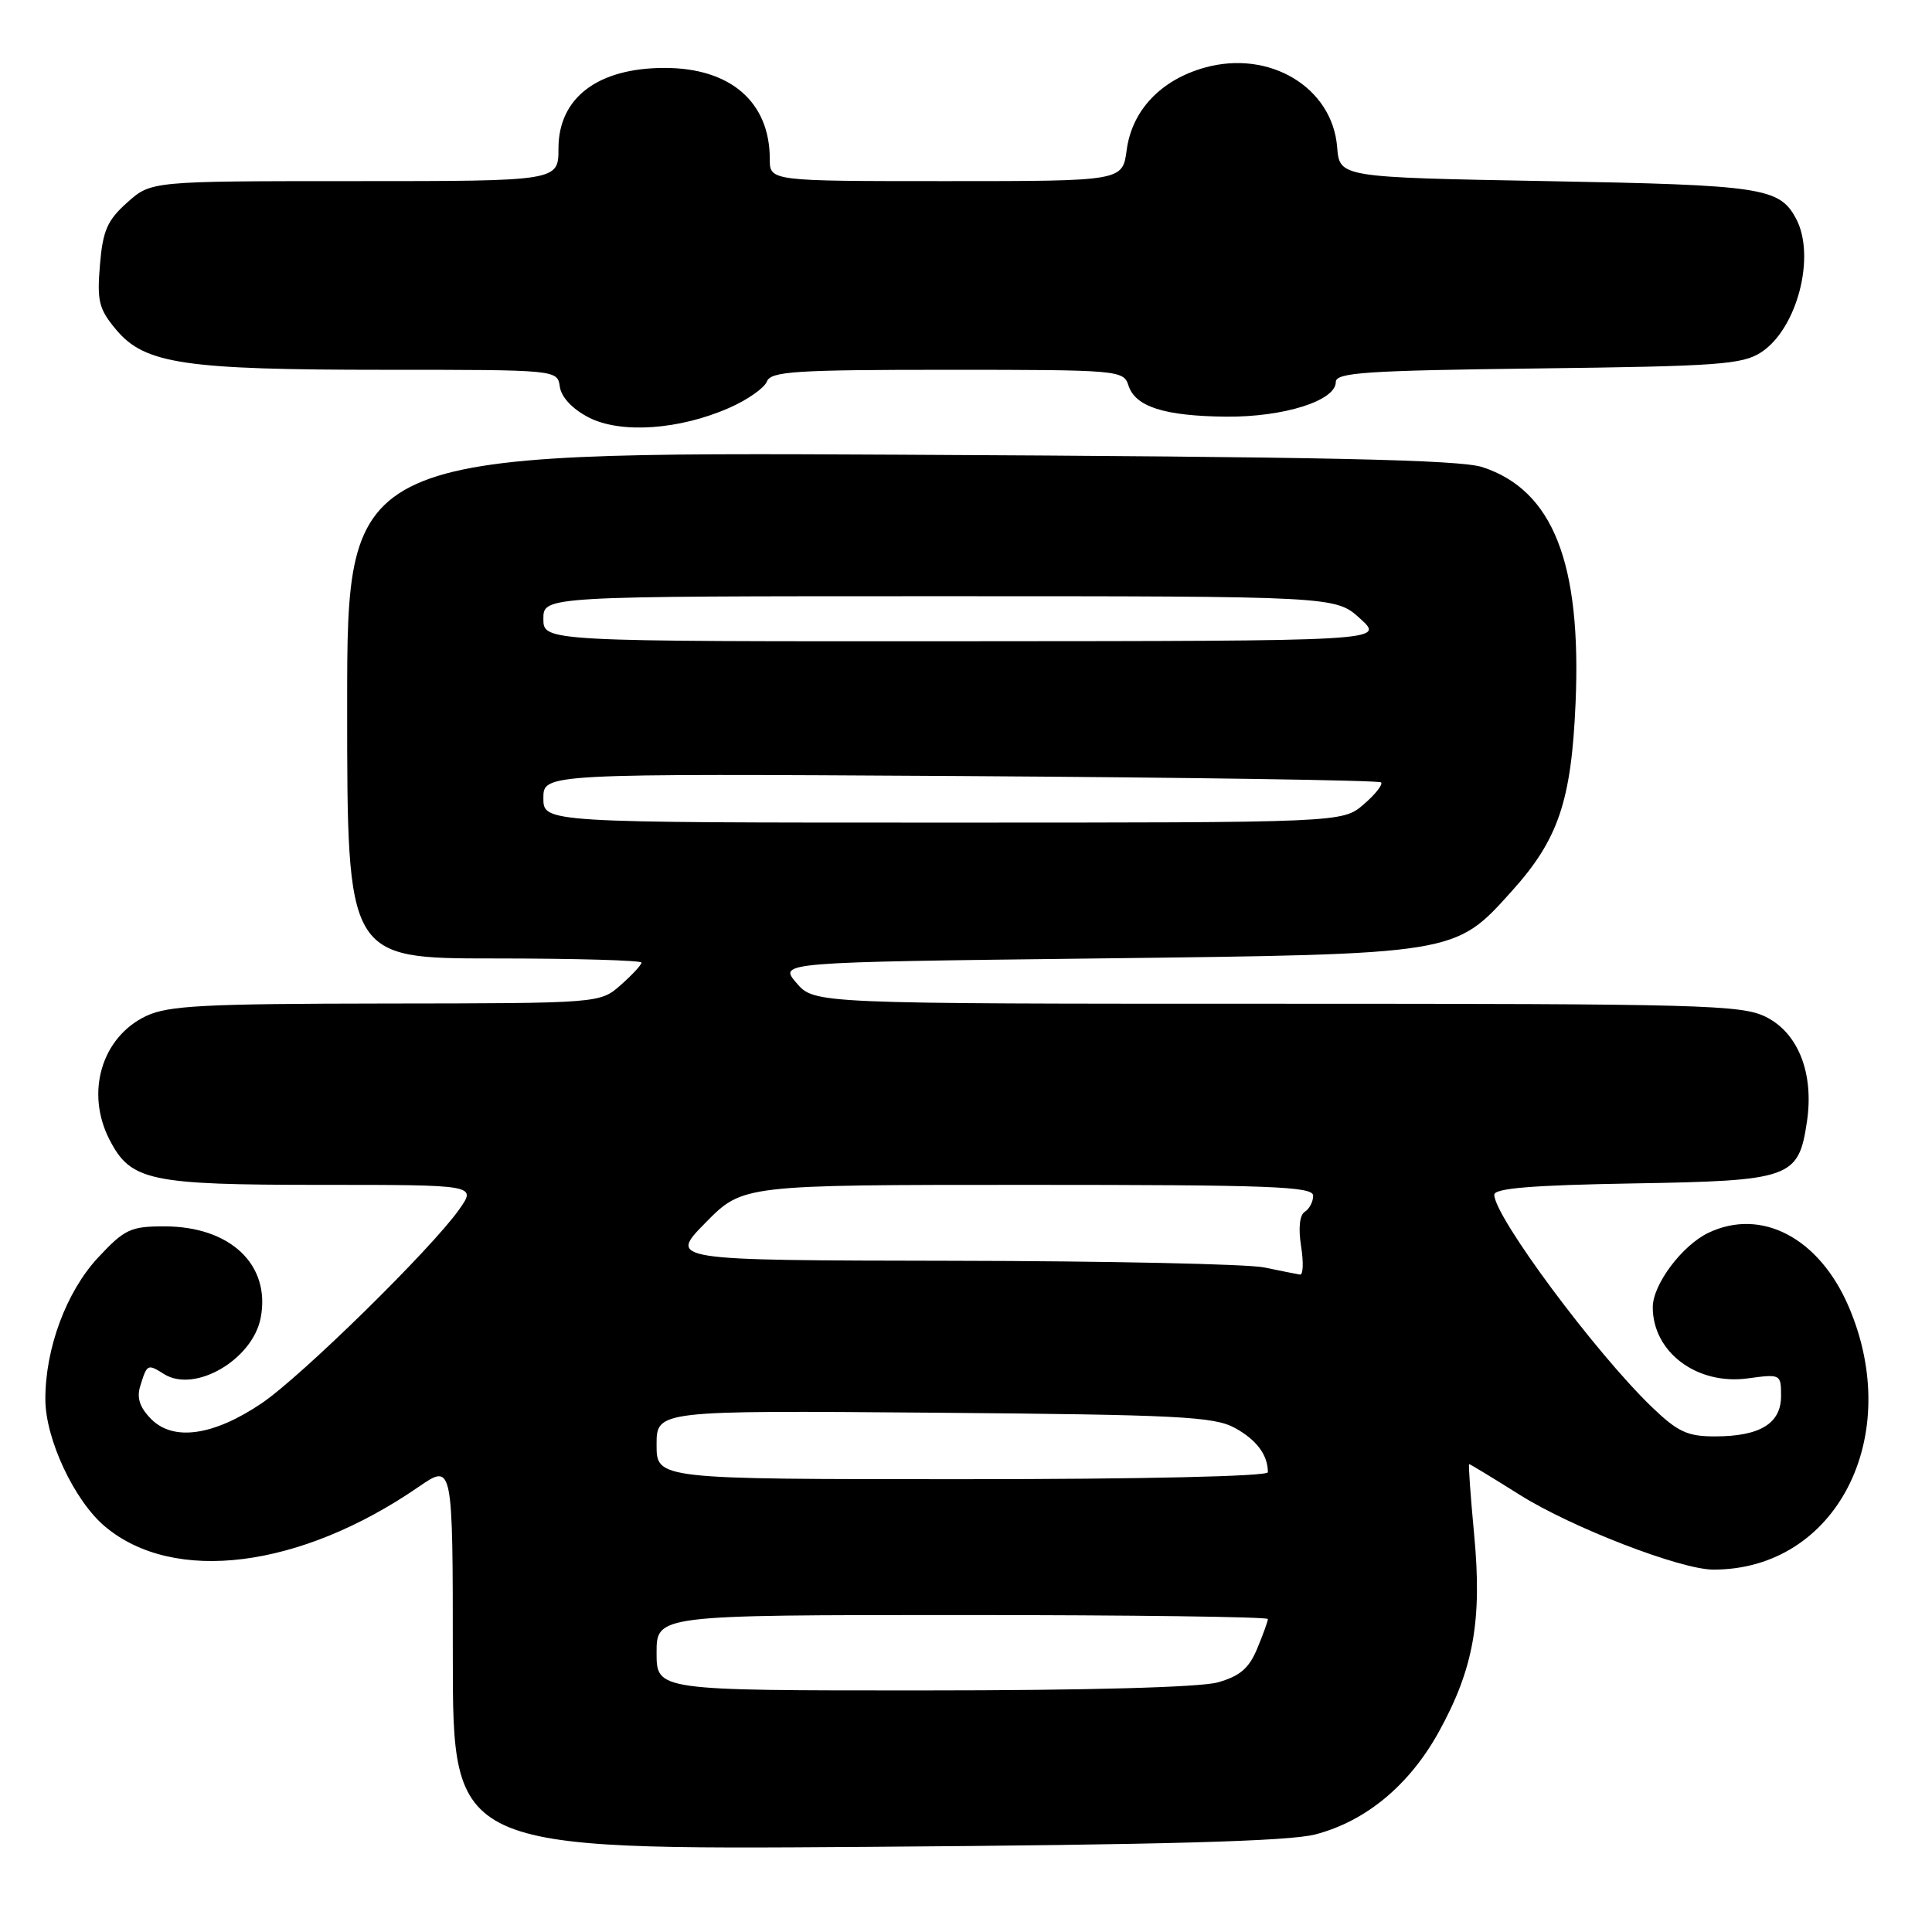 <?xml version="1.0" encoding="UTF-8" standalone="no"?>
<!DOCTYPE svg PUBLIC "-//W3C//DTD SVG 1.1//EN" "http://www.w3.org/Graphics/SVG/1.1/DTD/svg11.dtd" >
<svg xmlns="http://www.w3.org/2000/svg" xmlns:xlink="http://www.w3.org/1999/xlink" version="1.1" viewBox="0 0 256 256">
 <g >
 <path fill="currentColor"
d=" M 174.29 243.07 C 180.99 241.32 186.74 236.55 190.64 229.50 C 195.26 221.14 196.41 214.71 195.33 203.32 C 194.85 198.19 194.55 194.00 194.67 194.00 C 194.79 194.00 197.84 195.85 201.45 198.12 C 208.31 202.42 222.69 207.97 227.00 207.98 C 243.29 208.03 252.38 190.38 244.95 173.11 C 241.04 164.02 233.40 160.01 226.38 163.35 C 222.89 165.02 219.01 170.19 219.00 173.20 C 218.99 179.17 224.86 183.57 231.61 182.64 C 235.94 182.05 236.00 182.08 236.00 184.98 C 236.00 188.63 233.20 190.33 227.22 190.33 C 223.58 190.33 222.30 189.73 218.86 186.42 C 211.34 179.17 198.01 161.21 198.00 158.31 C 198.00 157.45 203.03 157.04 216.40 156.81 C 237.35 156.46 238.31 156.12 239.43 148.62 C 240.38 142.25 238.29 136.89 234.00 134.75 C 230.78 133.14 225.56 133.00 169.20 133.00 C 107.90 133.00 107.90 133.00 105.54 130.25 C 103.17 127.50 103.17 127.50 145.34 127.00 C 193.14 126.43 192.74 126.50 200.32 118.08 C 206.48 111.24 208.21 106.16 208.77 93.18 C 209.57 74.59 205.78 64.97 196.44 61.90 C 193.40 60.91 175.73 60.53 119.25 60.25 C 46.00 59.89 46.00 59.89 46.00 93.45 C 46.00 127.00 46.00 127.00 65.50 127.00 C 76.22 127.00 85.00 127.25 85.00 127.55 C 85.00 127.85 83.76 129.19 82.25 130.52 C 79.50 132.94 79.50 132.94 51.15 132.97 C 27.03 133.00 22.29 133.24 19.36 134.63 C 13.46 137.43 11.29 144.79 14.52 151.03 C 17.33 156.48 19.79 157.00 42.52 157.00 C 63.14 157.00 63.14 157.00 60.85 160.25 C 57.19 165.45 39.94 182.38 34.66 185.95 C 28.32 190.23 23.00 191.00 20.06 188.06 C 18.53 186.53 18.10 185.25 18.57 183.70 C 19.49 180.72 19.54 180.69 21.75 182.08 C 25.84 184.63 33.51 180.14 34.55 174.58 C 35.87 167.57 30.51 162.50 21.78 162.50 C 17.30 162.50 16.51 162.87 13.00 166.63 C 8.79 171.15 5.99 178.67 6.01 185.43 C 6.02 190.69 9.85 198.85 13.90 202.26 C 23.03 209.94 39.76 207.83 55.48 197.01 C 60.00 193.90 60.00 193.90 60.00 219.51 C 60.00 245.11 60.00 245.11 114.75 244.72 C 154.28 244.44 170.83 243.98 174.29 243.07 Z  M 96.68 54.02 C 99.07 52.97 101.29 51.40 101.62 50.55 C 102.13 49.21 105.39 49.00 125.54 49.00 C 148.20 49.00 148.88 49.06 149.52 51.06 C 150.42 53.90 154.28 55.13 162.50 55.21 C 170.11 55.27 177.00 53.10 177.00 50.62 C 177.00 49.36 180.96 49.10 203.80 48.82 C 227.73 48.53 230.89 48.30 233.38 46.67 C 238.14 43.55 240.64 33.92 237.98 28.96 C 235.78 24.86 233.53 24.52 205.00 24.00 C 177.50 23.50 177.50 23.50 177.18 19.50 C 176.55 11.57 168.22 6.56 159.63 8.96 C 153.81 10.59 149.99 14.62 149.29 19.89 C 148.74 24.00 148.74 24.00 125.37 24.00 C 102.00 24.00 102.00 24.00 102.00 21.07 C 102.00 13.51 96.79 9.00 88.07 9.00 C 79.21 9.00 74.00 12.95 74.00 19.67 C 74.00 24.00 74.00 24.00 47.02 24.00 C 20.03 24.00 20.03 24.00 16.86 26.83 C 14.21 29.20 13.62 30.55 13.24 35.13 C 12.84 39.93 13.11 40.97 15.42 43.72 C 19.20 48.22 24.47 49.00 50.98 49.00 C 73.86 49.00 73.86 49.00 74.18 51.25 C 74.38 52.63 75.85 54.20 78.00 55.31 C 82.24 57.50 90.04 56.96 96.68 54.02 Z  M 87.00 219.00 C 87.00 214.00 87.00 214.00 127.50 214.00 C 149.78 214.00 168.00 214.24 168.00 214.53 C 168.00 214.82 167.36 216.59 166.58 218.46 C 165.49 221.08 164.28 222.11 161.33 222.93 C 158.96 223.58 144.07 223.99 122.25 223.99 C 87.00 224.00 87.00 224.00 87.00 219.00 Z  M 87.00 191.44 C 87.00 186.89 87.00 186.89 123.75 187.19 C 156.19 187.46 160.87 187.70 163.63 189.21 C 166.51 190.79 168.00 192.79 168.00 195.08 C 168.00 195.62 151.43 196.00 127.50 196.00 C 87.00 196.00 87.00 196.00 87.00 191.44 Z  M 167.50 167.94 C 165.30 167.49 146.64 167.09 126.04 167.06 C 88.58 167.00 88.58 167.00 93.50 162.00 C 98.42 157.00 98.42 157.00 136.21 157.00 C 168.45 157.00 174.00 157.21 174.00 158.44 C 174.00 159.23 173.50 160.19 172.89 160.57 C 172.21 160.99 172.02 162.72 172.40 165.13 C 172.74 167.26 172.68 168.95 172.26 168.89 C 171.84 168.82 169.70 168.40 167.50 167.94 Z  M 72.00 105.75 C 72.00 102.50 72.00 102.50 127.25 102.83 C 157.64 103.02 182.72 103.39 183.00 103.67 C 183.27 103.94 182.24 105.26 180.69 106.59 C 177.89 109.00 177.89 109.00 124.94 109.00 C 72.00 109.00 72.00 109.00 72.00 105.75 Z  M 72.00 82.00 C 72.00 79.00 72.00 79.00 124.48 79.00 C 176.97 79.00 176.97 79.00 180.23 81.97 C 183.50 84.94 183.50 84.94 127.75 84.97 C 72.00 85.00 72.00 85.00 72.00 82.00 Z "/>
</g>
</svg>